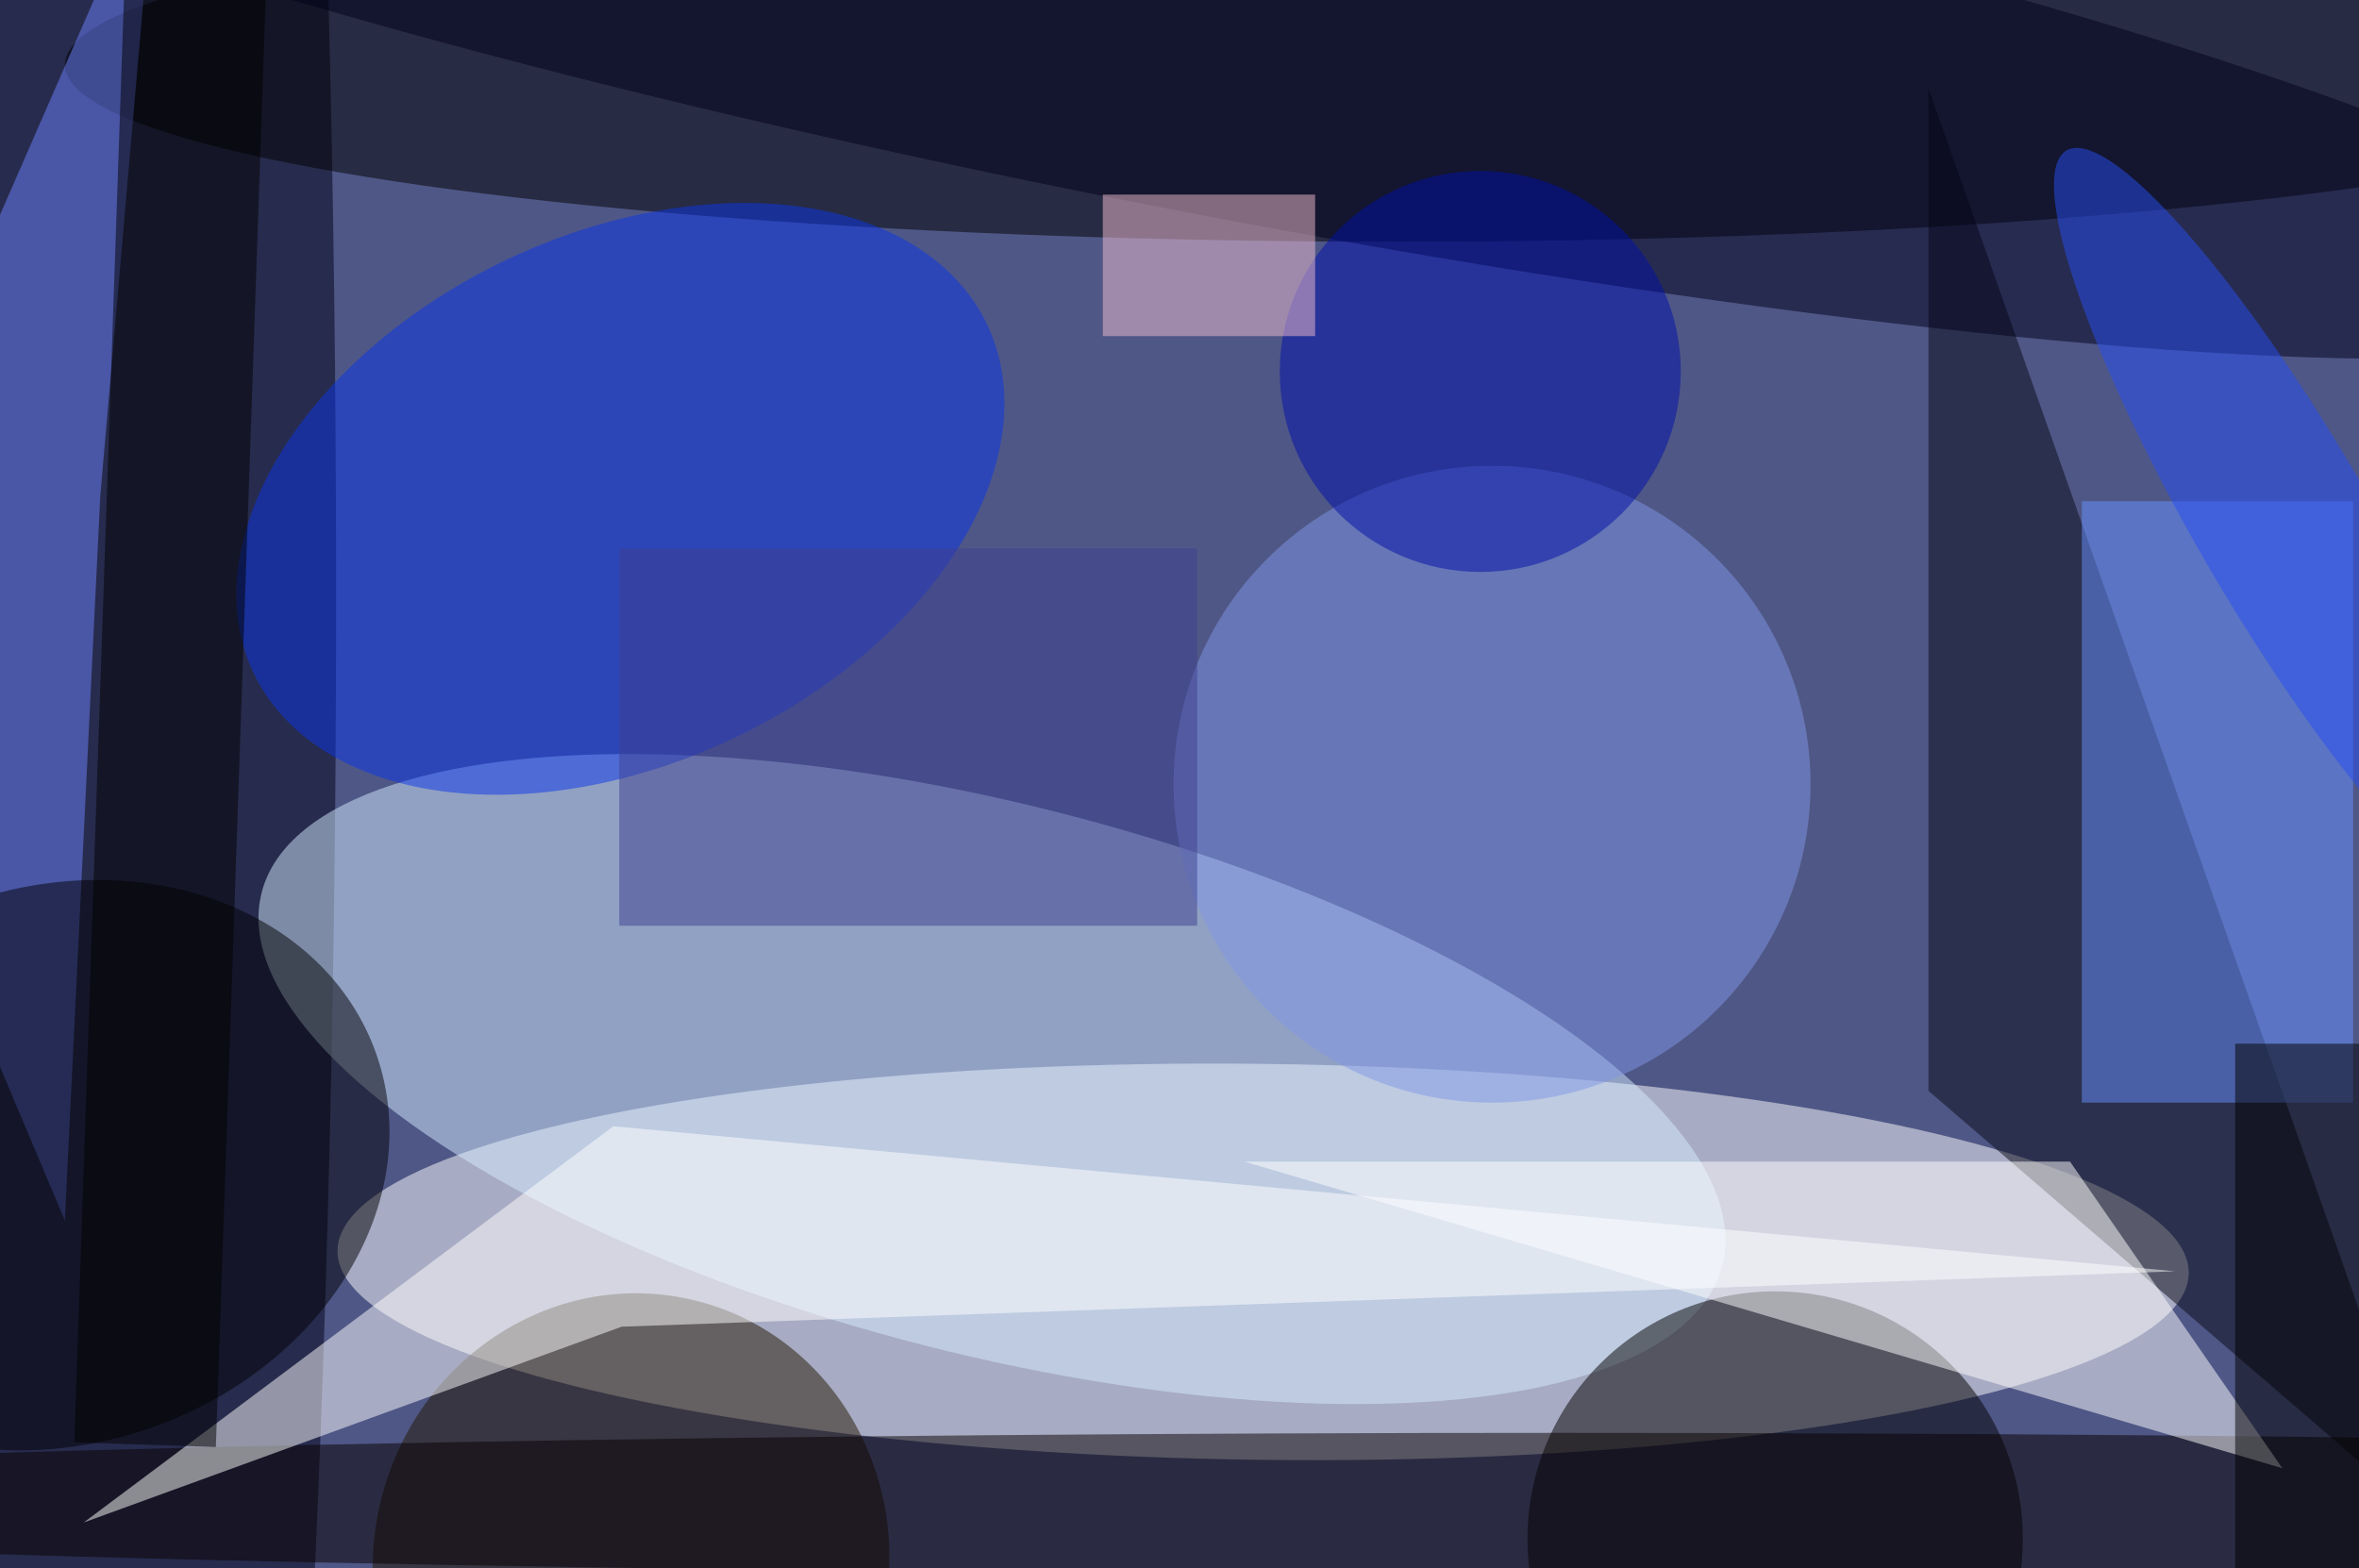 <svg xmlns="http://www.w3.org/2000/svg" viewBox="0 0 200 133"><filter id="b"><feGaussianBlur stdDeviation="12" /></filter><path fill="#4f5786" d="M0 0h200v133H0z"/><g filter="url(#b)" transform="translate(.5 .5)" fill-opacity=".5"><ellipse fill="#fff" rx="1" ry="1" transform="rotate(-89.3 107.2 -.7) scale(16.786 78.48)"/><ellipse fill="#000015" cx="8" cy="50" rx="20" ry="199"/><ellipse cx="118" cy="5" rx="113" ry="15"/><ellipse fill="#d5edff" rx="1" ry="1" transform="matrix(-61.917 -15.81 5.764 -22.574 83.6 91)"/><ellipse cx="150" cy="130" rx="21" ry="21"/><ellipse fill="#0a36eb" rx="1" ry="1" transform="matrix(9.633 20.286 -31.101 14.768 52.1 41.8)"/><ellipse fill="#221600" rx="1" ry="1" transform="matrix(4.952 -22.337 21.334 4.73 53 132)"/><path fill="#080b16" d="M206 129L163 7v85z"/><path fill="#6993ff" d="M176 42h23v51h-23z"/><path fill="#6c83ff" d="M8 41.6L5 103l-21-49.8 28.7-65.7z"/><ellipse fill="#070000" cx="132" cy="127" rx="190" ry="6"/><path fill="#fff" d="M105 98l88 26-18-26z"/><ellipse fill="#8197e7" cx="126" cy="66" rx="27" ry="27"/><path fill="#fff" d="M52.2 112l131.7-4.7L51.5 95 6.6 128.6z"/><ellipse fill="#000005" rx="1" ry="1" transform="matrix(-7.76 -22.283 26.919 -9.374 4.5 98.3)"/><ellipse fill="#00001b" rx="1" ry="1" transform="matrix(3.282 -16.731 126.512 24.815 99.4 0)"/><path d="M189 88h11v45h-11z"/><ellipse fill="#0011ab" cx="125" cy="31" rx="17" ry="17"/><path fill="#f3bed2" d="M93 16h18v12H93z"/><path fill="#3f4190" d="M52 46h49v32H52z"/><path d="M17.8 122.2l-12-.4 4.4-128 12 .4z"/><ellipse fill="#264ff4" rx="1" ry="1" transform="matrix(-6.369 3.711 -18.497 -31.745 193.2 44)"/></g></svg>